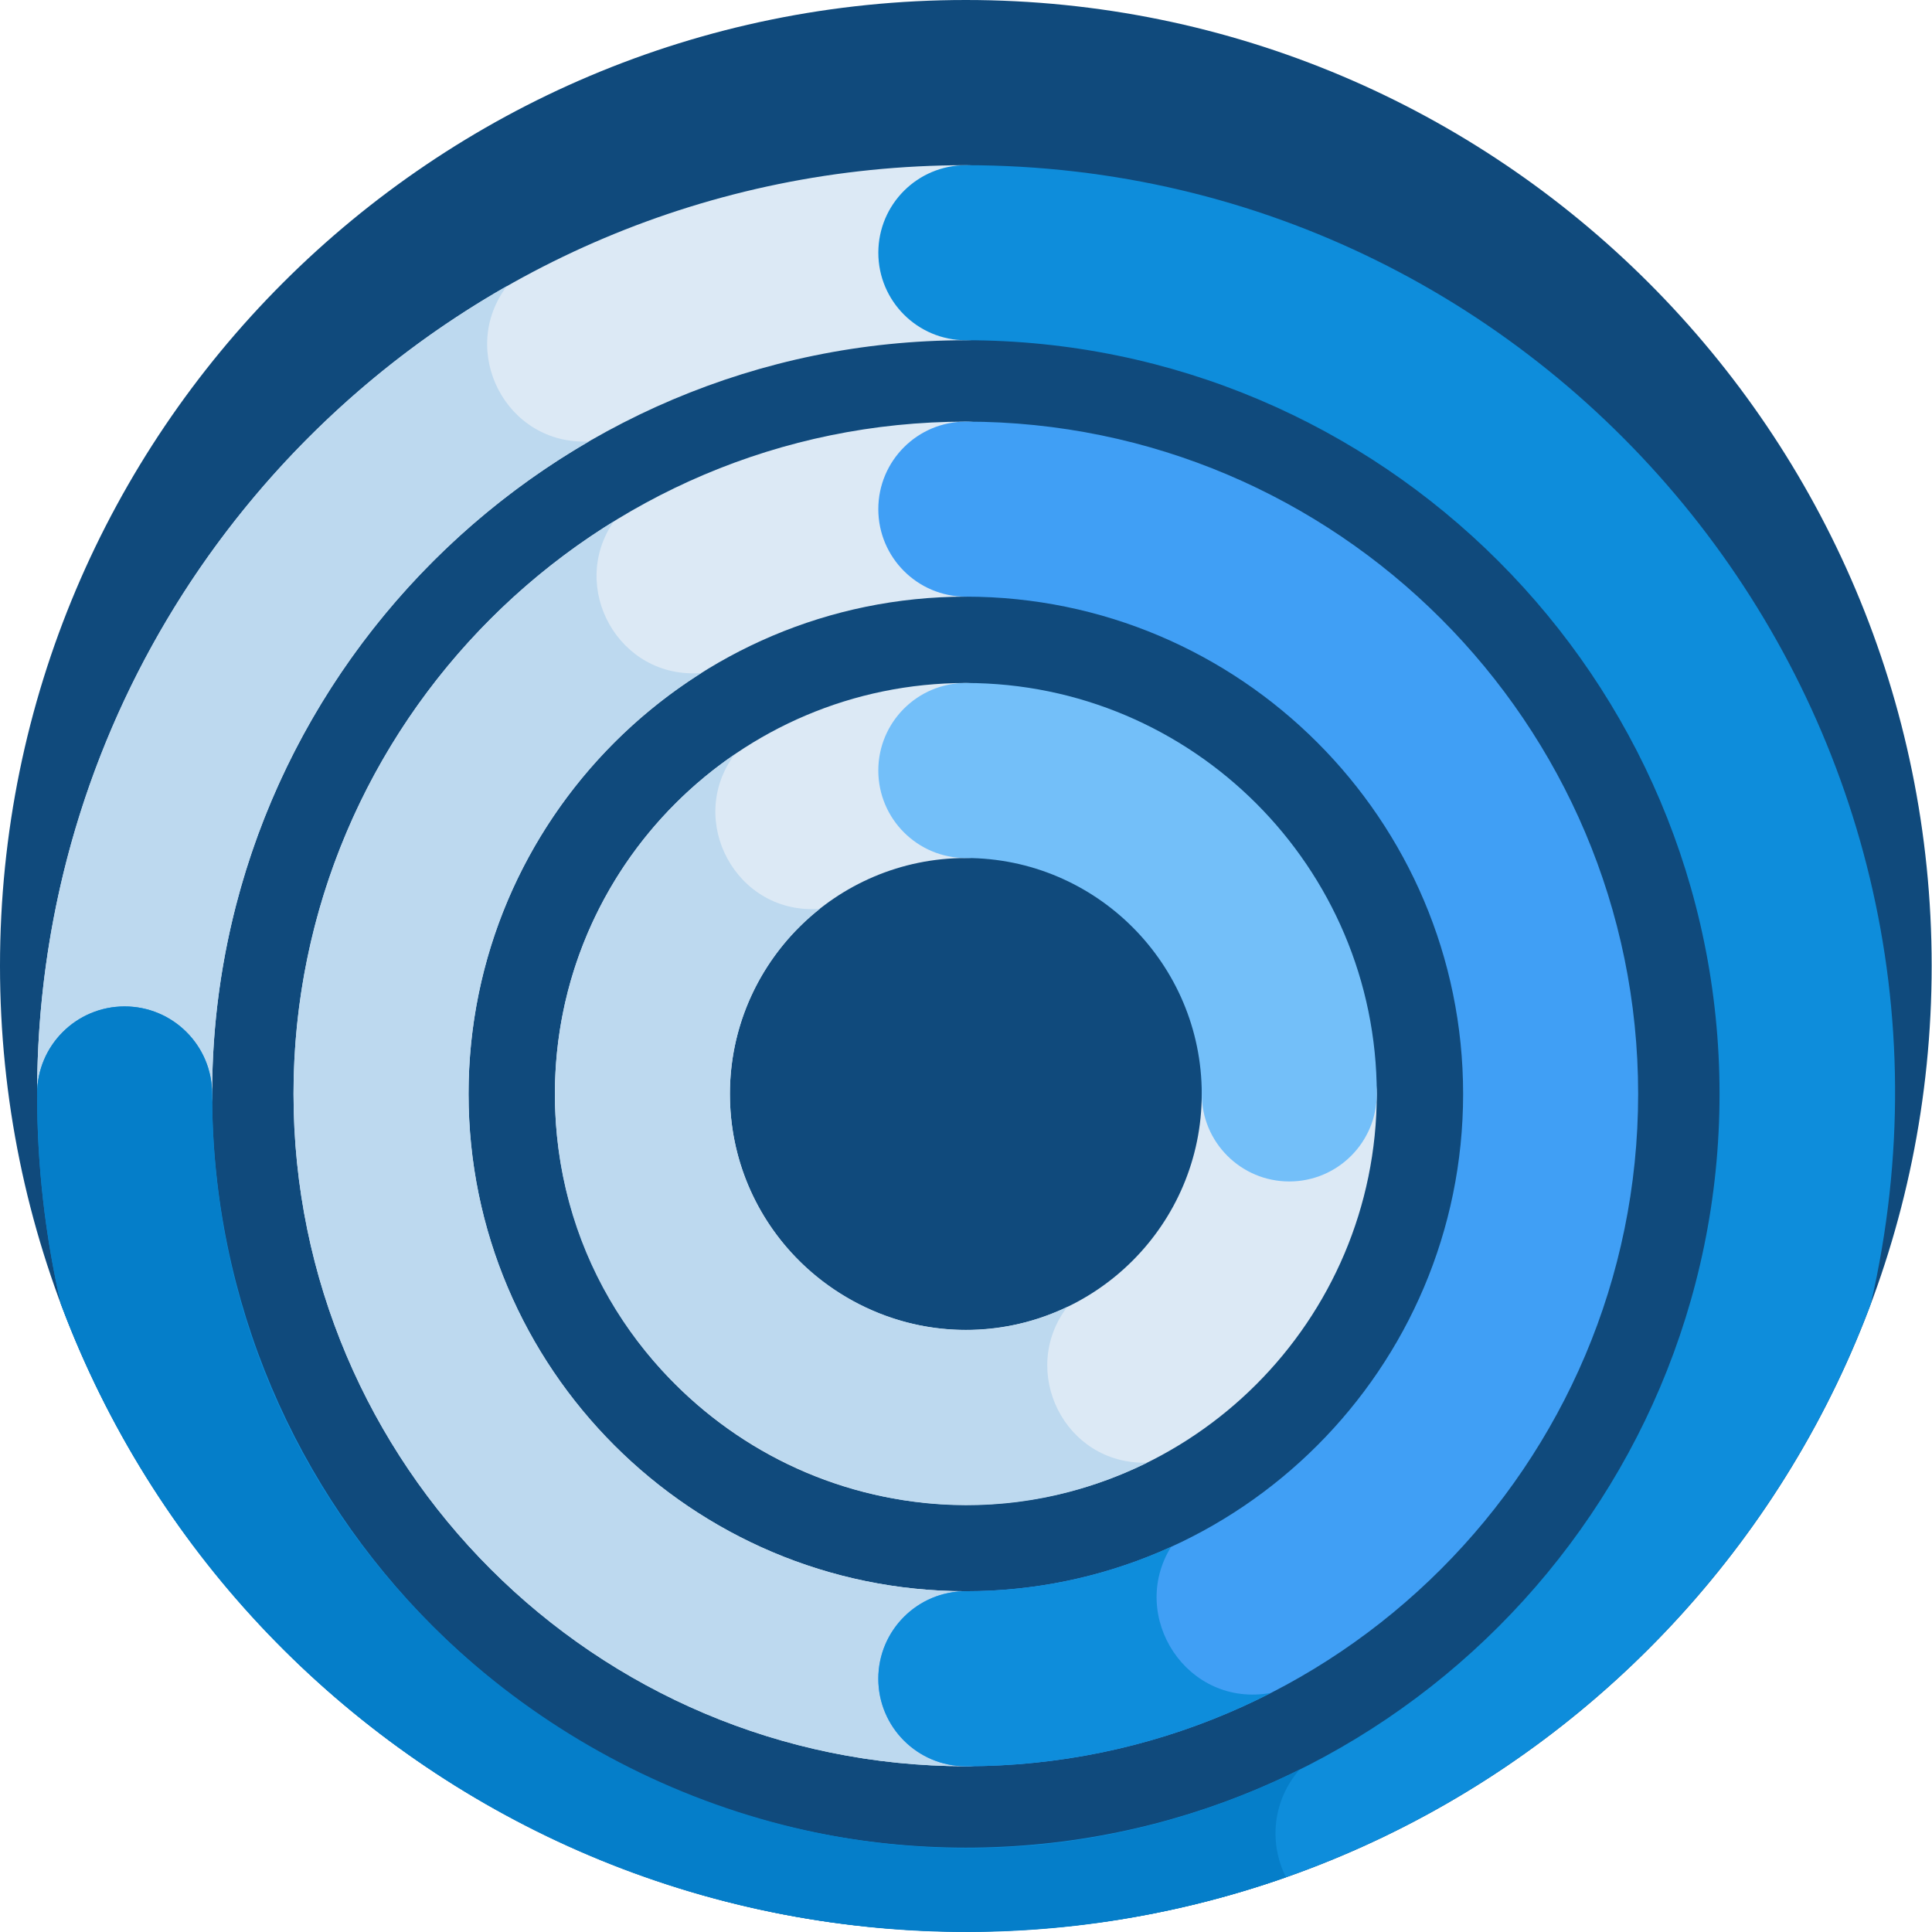 <svg xmlns="http://www.w3.org/2000/svg" height="512pt" version="1.1" viewBox="0 0 512 512" width="512pt">
<g id="surface1">
<path d="M 511.91 255.957 C 511.91 397.316 397.316 511.91 255.957 511.91 C 114.594 511.91 0 397.316 0 255.957 C 0 114.594 114.594 0 255.957 0 C 397.316 0 511.91 114.594 511.91 255.957 Z M 511.91 255.957 " style=" stroke:none;fill-rule:nonzero;fill:rgb(6.275%,29.02%,48.627%);fill-opacity:1;" />
<path d="M 33.023 313.098 C 20.215 313.098 9.832 302.715 9.832 289.906 C 9.832 153.879 119.914 43.781 255.957 43.781 C 268.766 43.781 279.148 54.164 279.148 66.973 C 279.148 79.781 268.766 90.168 255.957 90.168 C 145.82 90.168 56.215 179.77 56.215 289.906 C 56.215 302.715 45.832 313.098 33.023 313.098 Z M 33.023 313.098 " style=" stroke:none;fill-rule:nonzero;fill:rgb(86.275%,91.373%,96.078%);fill-opacity:1;" />
<path d="M 134.359 75.801 C 60.156 118.094 9.832 197.742 9.832 289.906 C 9.832 302.715 20.215 313.098 33.023 313.098 C 45.832 313.098 56.215 302.715 56.215 289.906 C 56.215 216.133 96.422 151.574 156.074 116.988 C 134.039 118.086 121.305 92.902 134.359 75.801 Z M 134.359 75.801 " style=" stroke:none;fill-rule:nonzero;fill:rgb(74.118%,85.098%,93.725%);fill-opacity:1;" />
<path d="M 255.957 468.074 C 157.715 468.074 77.789 388.148 77.789 289.906 C 77.789 191.664 157.715 111.738 255.957 111.738 C 268.766 111.738 279.148 122.121 279.148 134.93 C 279.148 147.738 268.766 158.121 255.957 158.121 C 183.289 158.121 124.172 217.242 124.172 289.906 C 124.172 362.574 183.289 421.691 255.957 421.691 C 268.766 421.691 279.148 432.074 279.148 444.883 C 279.148 457.691 268.766 468.074 255.957 468.074 Z M 255.957 468.074 " style=" stroke:none;fill-rule:nonzero;fill:rgb(86.275%,91.373%,96.078%);fill-opacity:1;" />
<path d="M 255.957 398.809 C 195.906 398.809 147.051 349.957 147.051 289.906 C 147.051 229.855 195.906 181 255.957 181 C 268.766 181 279.148 191.383 279.148 204.195 C 279.148 217.004 268.766 227.387 255.957 227.387 C 221.48 227.387 193.434 255.43 193.434 289.906 C 193.434 324.383 221.48 352.43 255.957 352.43 C 290.43 352.43 318.477 324.383 318.477 289.906 C 318.477 277.098 328.859 266.715 341.668 266.715 C 354.477 266.715 364.859 277.098 364.859 289.906 C 364.859 349.957 316.008 398.809 255.957 398.809 Z M 255.957 398.809 " style=" stroke:none;fill-rule:nonzero;fill:rgb(86.275%,91.373%,96.078%);fill-opacity:1;" />
<path d="M 255.957 43.781 C 243.148 43.781 232.766 54.164 232.766 66.973 C 232.766 79.781 243.148 90.168 255.957 90.168 C 366.094 90.168 455.695 179.77 455.695 289.906 C 455.695 400.043 366.094 489.645 255.957 489.645 C 145.82 489.645 56.215 400.043 56.215 289.906 C 56.215 277.098 45.832 266.715 33.023 266.715 C 20.215 266.715 9.832 277.098 9.832 289.906 C 9.832 308.848 11.973 327.465 16.109 345.48 C 52.406 442.688 146.09 511.91 255.957 511.91 C 365.82 511.91 459.504 442.688 495.805 345.48 C 531.543 189.871 413.254 43.781 255.957 43.781 Z M 255.957 43.781 " style=" stroke:none;fill-rule:nonzero;fill:rgb(5.49%,55.294%,85.882%);fill-opacity:1;" />
<path d="M 341.668 313.098 C 328.859 313.098 318.477 302.715 318.477 289.906 C 318.477 255.43 290.43 227.383 255.957 227.383 C 243.148 227.383 232.762 217 232.762 204.191 C 232.762 191.383 243.148 181 255.957 181 C 316.008 181 364.859 229.855 364.859 289.906 C 364.859 302.715 354.477 313.098 341.668 313.098 Z M 341.668 313.098 " style=" stroke:none;fill-rule:nonzero;fill:rgb(45.098%,74.902%,97.647%);fill-opacity:1;" />
<path d="M 255.957 421.691 C 183.289 421.691 124.172 362.57 124.172 289.906 C 124.172 242.973 148.836 201.699 185.883 178.348 C 164.027 180.133 150.523 155.699 162.656 138.184 C 111.773 169.59 77.789 225.852 77.789 289.906 C 77.789 388.148 157.715 468.074 255.957 468.074 C 268.766 468.074 279.148 457.691 279.148 444.883 C 279.148 432.074 268.766 421.691 255.957 421.691 Z M 255.957 421.691 " style=" stroke:none;fill-rule:nonzero;fill:rgb(74.118%,85.098%,93.725%);fill-opacity:1;" />
<path d="M 282.855 346.336 C 241.664 366.051 193.434 335.93 193.434 289.906 C 193.434 270.027 202.77 252.301 217.273 240.844 C 195.109 242.566 181.66 217.363 194.684 199.922 C 165.953 219.547 147.051 252.559 147.051 289.906 C 147.051 370.648 232.172 423.082 304.004 387.621 C 282.004 388.262 269.902 363.16 282.855 346.336 Z M 282.855 346.336 " style=" stroke:none;fill-rule:nonzero;fill:rgb(74.118%,85.098%,93.725%);fill-opacity:1;" />
<path d="M 344.402 468.961 C 212.855 534.203 56.215 438.352 56.215 289.906 C 56.215 277.098 45.832 266.715 33.023 266.715 C 20.215 266.715 9.832 277.098 9.832 289.906 C 9.832 308.848 11.973 327.465 16.109 345.48 C 64.863 476.043 209.418 543.656 340.805 497.5 C 336.168 488.387 337.297 477.051 344.402 468.961 Z M 344.402 468.961 " style=" stroke:none;fill-rule:nonzero;fill:rgb(1.961%,49.412%,78.824%);fill-opacity:1;" />
<path d="M 255.957 468.074 C 243.148 468.074 232.762 457.691 232.762 444.883 C 232.762 432.074 243.148 421.691 255.957 421.691 C 328.621 421.691 387.742 362.57 387.742 289.906 C 387.742 217.238 328.621 158.121 255.957 158.121 C 243.148 158.121 232.762 147.734 232.762 134.926 C 232.762 122.117 243.148 111.734 255.957 111.734 C 354.199 111.734 434.125 191.66 434.125 289.902 C 434.125 388.148 354.199 468.074 255.957 468.074 Z M 255.957 468.074 " style=" stroke:none;fill-rule:nonzero;fill:rgb(25.098%,62.353%,96.078%);fill-opacity:1;" />
<path d="M 310.34 409.938 C 293.75 417.484 275.336 421.691 255.957 421.691 C 243.148 421.691 232.762 432.074 232.762 444.883 C 232.762 457.691 243.148 468.074 255.957 468.074 C 285.059 468.074 312.551 461.059 336.836 448.633 C 314.633 452.699 298.902 428.477 310.34 409.938 Z M 310.34 409.938 " style=" stroke:none;fill-rule:nonzero;fill:rgb(5.49%,55.294%,85.882%);fill-opacity:1;" />
</g>
</svg>